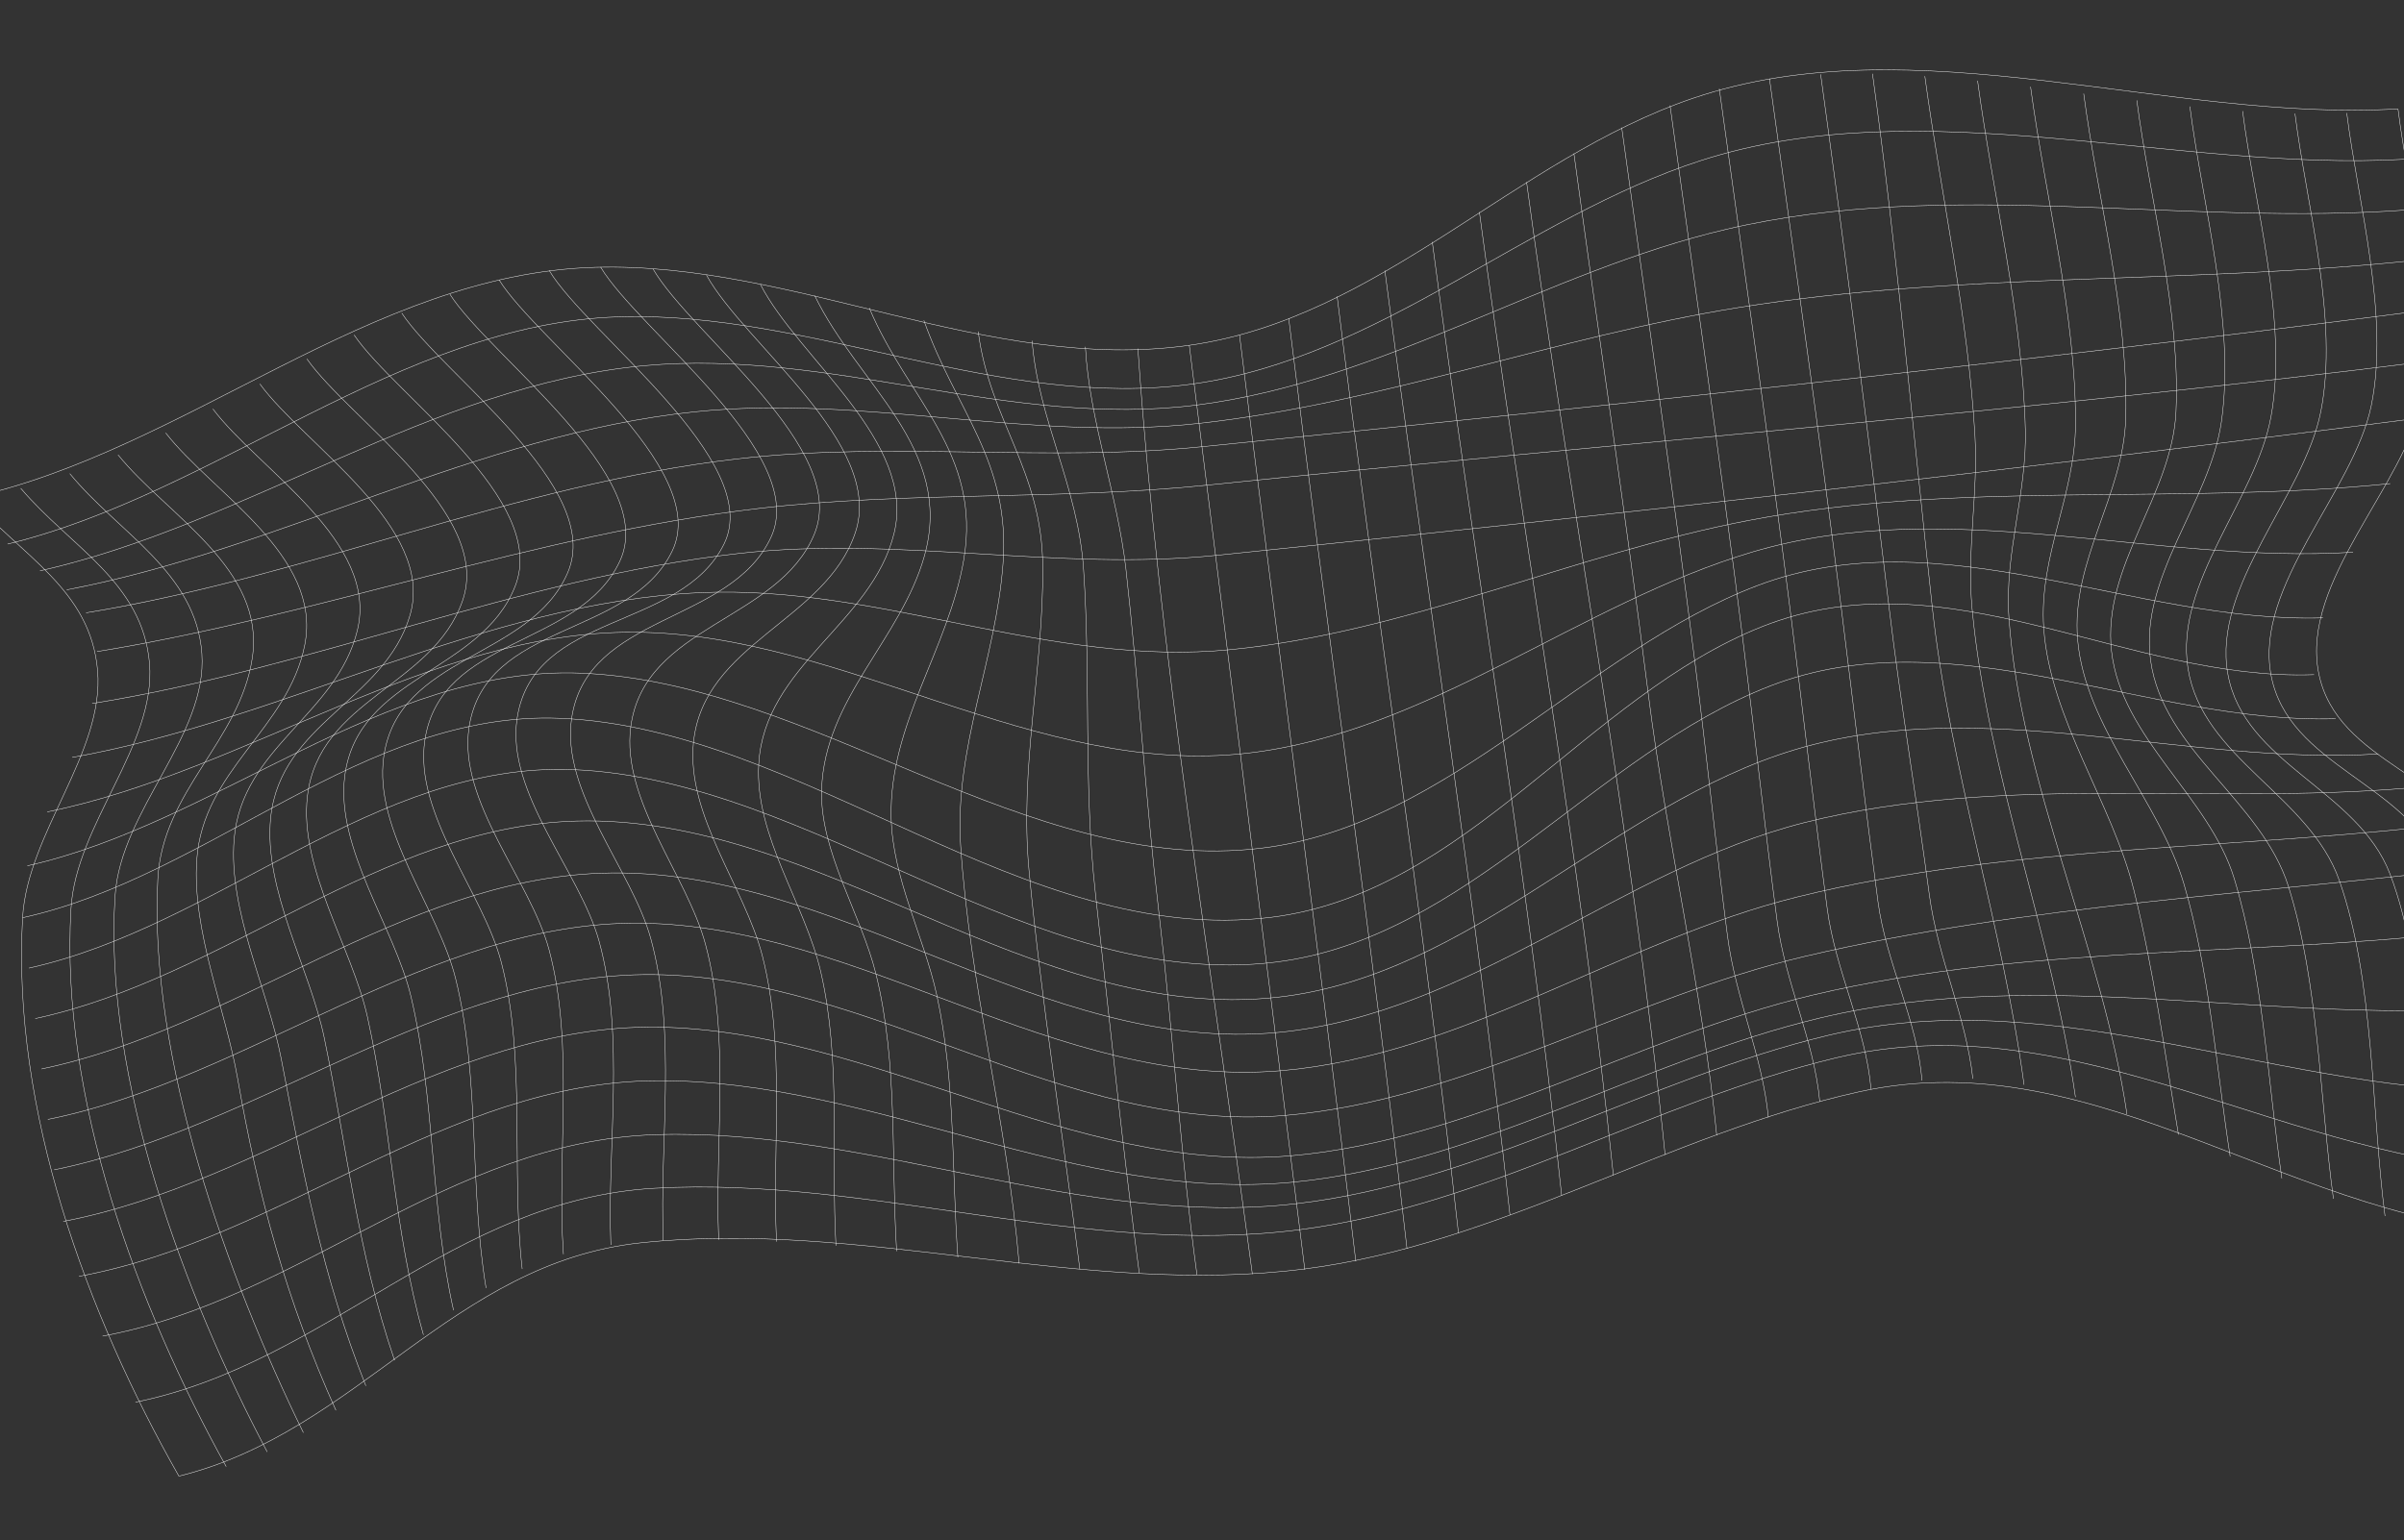 <svg width="1440" height="923" viewBox="0 0 1440 923" fill="none" xmlns="http://www.w3.org/2000/svg">
<rect x="0" y="0" width="1440" height="923" fill="#333333" stroke="none"/>
<path d="M1436.4 65.241C1299.43 73.466 1146.65 13.724 1013.84 58.959C907.597 95.155 826.384 190.881 712.393 206.898C592.005 223.785 476.679 156.84 356.694 160.171C221.511 163.909 112.047 269.667 -17.618 298.233" stroke="white" stroke-width="0.25" stroke-miterlimit="10"/>
<path d="M4.548 325.993C129.615 295.621 239.691 193.908 370.604 189.851C486.467 186.253 599.191 246.308 715.309 229.954C826.29 214.314 914.077 129.957 1018.88 96.18C1151.37 53.473 1303.6 103.154 1440.17 95.441" stroke="white" stroke-width="0.25" stroke-miterlimit="10"/>
<path d="M23.972 342.048C148.33 313.967 258.307 230.819 386.093 219.085C497.468 208.868 605.201 256.859 716.865 242.697C828.633 228.521 925.532 162.751 1034.33 137.325C1166.86 106.34 1309.09 136.018 1443.91 125.645" stroke="white" stroke-width="0.25" stroke-miterlimit="10"/>
<path d="M39.932 353.417C168.371 328.985 285.597 260.32 416.104 246.754C517.346 236.239 617.017 264.943 718.552 253.646C828.33 241.46 932.397 201.77 1041.16 184.309C1175.57 162.72 1312.57 170.343 1447.72 155.876" stroke="white" stroke-width="0.25" stroke-miterlimit="10"/>
<path d="M51.568 367.175C183.962 345.66 308.349 290.21 441.876 274.916C534.573 264.296 627.491 277.069 720.511 267.617C963.955 242.963 1208.91 217.304 1451.53 186.071" stroke="white" stroke-width="0.25" stroke-miterlimit="10"/>
<path d="M58.098 390.42C191.966 368.757 320.329 320.096 455.177 304.565C544.186 294.299 633.959 299.824 723.178 290.669C967.558 265.543 1211.15 246.878 1455.24 216.35" stroke="white" stroke-width="0.25" stroke-miterlimit="10"/>
<path d="M55.229 421.52C186.564 400.636 310.193 346.524 442.595 331.619C538.399 320.824 633.11 342.543 729.386 332.684C969.08 308.179 1210.89 281.277 1449.79 250.403" stroke="white" stroke-width="0.25" stroke-miterlimit="10"/>
<path d="M43.269 453.828C170.653 431.198 289.463 360.985 419.475 355.121C527.573 350.254 628.559 400.012 737.444 389.217C844.12 378.663 942.815 331.825 1047.49 311.818C1174.25 287.596 1303.98 302.808 1431.75 289.761" stroke="white" stroke-width="0.25" stroke-miterlimit="10"/>
<path d="M28.293 486.476C147.584 462.227 257.142 377.994 380.31 378.814C505.575 379.621 620.523 465.734 747.049 451.314C855.982 438.915 946.556 361.211 1049.95 330.667C1166.48 296.243 1290.49 338.256 1409.47 330.891" stroke="white" stroke-width="0.25" stroke-miterlimit="10"/>
<path d="M16.368 518.78C129.971 493.393 229.165 398.762 347.862 403.339C486.851 408.722 615.009 525.171 755.719 508.197C867.925 494.678 950.058 389.81 1052.59 350.915C1162.68 309.121 1278.79 373.73 1391.49 370.206" stroke="white" stroke-width="0.25" stroke-miterlimit="10"/>
<path d="M13.569 549.871C126.074 525.084 217.345 425.649 335.46 430.406C481.511 436.257 613.495 567.972 761.534 549.621C878.457 535.157 950.471 417.018 1055.61 375.415C1166.52 331.53 1273.86 408.321 1386.08 404.254" stroke="white" stroke-width="0.25" stroke-miterlimit="10"/>
<path d="M17.341 580.071C130.599 555.048 224.67 456.401 343.354 461.157C487.366 466.908 618.305 594.524 764.248 576.471C878.756 562.309 956.216 451.343 1060.11 411.105C1169.36 368.812 1286.97 434.121 1399.04 430.641" stroke="white" stroke-width="0.25" stroke-miterlimit="10"/>
<path d="M21.119 610.306C134.302 586.109 227.943 495.122 345.39 491.965C491.503 488.071 617.892 613.697 765.034 597.555C881.947 584.727 965.519 481.989 1075.52 449.092C1187.23 415.661 1310.16 459.016 1424.57 451.761" stroke="white" stroke-width="0.25" stroke-miterlimit="10"/>
<path d="M24.891 640.506C141.277 616.336 239.937 527.387 360.205 523.202C501.531 518.271 623.446 632.265 765.954 618.586C880.746 607.551 971.054 520.605 1080.88 492.883C1201.22 462.532 1331.63 483.701 1454.36 471.07" stroke="white" stroke-width="0.25" stroke-miterlimit="10"/>
<path d="M28.668 670.741C149.306 646.466 258.091 551.773 383.57 553.158C516.63 554.626 632.435 652.999 767.365 641.546C876.828 632.243 971.557 563.332 1076.77 537.394C1206.92 505.285 1347.35 509.387 1479.96 492.181" stroke="white" stroke-width="0.25" stroke-miterlimit="10"/>
<path d="M32.44 700.941C153.971 676.412 265.311 582.538 391.612 583.962C522.507 585.452 637.362 679.643 770.035 668.33C878.26 659.075 976.475 597.583 1081.22 573.018C1214.39 541.776 1357.39 535.463 1492.99 518.489" stroke="white" stroke-width="0.25" stroke-miterlimit="10"/>
<path d="M37.901 731.854C160.027 708.672 266.817 613.661 393.661 615.443C523.816 617.274 641.503 703.684 773.06 692.546C881.718 683.344 980.427 621.257 1085.48 596.298C1219.74 564.422 1361.36 574.026 1497.65 555.792" stroke="white" stroke-width="0.25" stroke-miterlimit="10"/>
<path d="M47.309 764.762C168.844 742.542 267.119 648.239 393.403 647.533C523.1 646.826 644.485 721.011 775.027 708.293C884.989 697.578 983.711 635.311 1090.17 609.964C1226.18 577.549 1365.84 615.297 1503.56 603.104" stroke="white" stroke-width="0.25" stroke-miterlimit="10"/>
<path d="M61.454 800.596C180.758 778.442 268.069 684.016 392.363 679.897C521.824 675.595 646.806 736.181 776.64 721.206C888.041 708.356 986.882 646.181 1095.03 620.374C1234.9 587.015 1369.52 657.307 1509.92 653.771" stroke="white" stroke-width="0.25" stroke-miterlimit="10"/>
<path d="M81.151 840.179C196.766 816.674 270.568 718.817 392.105 711.987C521.518 704.741 649.211 753.437 778.59 736.813C891.142 722.362 990.284 660.043 1099.7 633.865C1244.88 599.132 1372.04 698.22 1515.8 701.158" stroke="white" stroke-width="0.25" stroke-miterlimit="10"/>
<path d="M107.196 884.479C214.508 857.959 270.896 756.733 383.715 744.701C516.248 730.562 648.696 777.207 781.422 760.342C897.977 745.498 999.698 679.339 1113.55 654.206C1258.26 622.303 1377.74 736.459 1520.51 738.811" stroke="white" stroke-width="0.25" stroke-miterlimit="10"/>
<path d="M-17.622 298.198C12.773 333.211 54.313 353.007 58.464 401.889C62.633 450.911 16.4 499.121 13.533 549.875C7.037 665.197 51.905 787.324 107.161 884.483" stroke="white" stroke-width="0.25" stroke-miterlimit="10"/>
<path d="M12.423 292.561C42.078 327.631 85.455 348.761 89.545 397.437C93.692 446.569 45.491 493.533 42.515 544.549C35.91 658.143 82.216 782.685 135.491 878.776" stroke="white" stroke-width="0.25" stroke-miterlimit="10"/>
<path d="M41.828 283.806C70.731 319.112 117.446 342.774 120.911 391.565C124.423 441.024 72.341 485.096 68.941 536.699C61.759 646.243 110.72 776.672 160.053 869.95" stroke="white" stroke-width="0.25" stroke-miterlimit="10"/>
<path d="M70.706 272.522C100.108 308.974 159.361 340.524 151.1 394.475C143.46 444.297 97.422 473.86 94.546 526.535C88.746 633.489 136.207 765.562 181.721 858.43" stroke="white" stroke-width="0.25" stroke-miterlimit="10"/>
<path d="M99.247 259.396C127.651 295.83 193.112 332.682 182.553 386.459C172.691 436.701 121.556 461.32 117.867 515.163C114.957 557.89 135.047 604.603 142.363 646.373C154.881 717.845 171.356 778.302 201.2 845.05" stroke="white" stroke-width="0.25" stroke-miterlimit="10"/>
<path d="M127.525 245.024C154.975 281.506 227.156 324.343 214.033 377.799C201.594 428.47 144.934 447.561 140.242 502.772C136.607 545.661 160.433 592.69 168.44 634.302C181.724 703.367 192.883 764.24 219.131 830.371" stroke="white" stroke-width="0.25" stroke-miterlimit="10"/>
<path d="M155.655 230.03C182.221 266.552 261.288 315.849 245.518 368.891C230.353 419.937 167.919 433.21 162.138 489.943C157.749 533.068 185.574 580.237 194.215 621.806C207.994 688.286 214.074 750.042 236.345 815.07" stroke="white" stroke-width="0.25" stroke-miterlimit="10"/>
<path d="M183.819 215.033C209.58 251.655 295.287 307.444 277.068 359.938C259.204 411.286 190.999 418.776 184.137 477.102C179.04 520.529 210.855 567.768 220.1 609.332C234.295 673.166 235.583 736.124 253.633 799.797" stroke="white" stroke-width="0.25" stroke-miterlimit="10"/>
<path d="M212.1 200.695C237.136 237.48 329.02 299.463 308.552 351.314C288.194 402.903 214.407 404.977 206.551 464.741C200.78 508.466 236.402 555.727 246.216 597.291C260.717 658.741 257.714 722.911 271.668 785.105" stroke="white" stroke-width="0.25" stroke-miterlimit="10"/>
<path d="M240.641 187.57C265.028 224.577 362.259 292.077 340.001 343.263C317.499 395.048 238.585 392.218 229.872 453.37C223.576 497.444 262.562 544.605 272.883 586.248C287.643 645.782 281.03 710.936 291.152 771.76" stroke="white" stroke-width="0.25" stroke-miterlimit="10"/>
<path d="M269.527 176.356C293.346 213.647 394.863 285.587 371.32 336.152C347.102 388.151 263.831 381.174 254.488 443.542C247.842 487.944 289.519 535.017 300.308 576.709C315.365 634.926 306.013 700.636 312.797 760.348" stroke="white" stroke-width="0.25" stroke-miterlimit="10"/>
<path d="M298.942 167.67C322.196 205.281 426.872 280.309 402.611 330.253C377.252 382.501 290.73 372.27 280.984 435.683C274.12 480.326 317.713 527.373 328.896 569.086C344.295 626.621 333.324 692.462 337.5 751.505" stroke="white" stroke-width="0.25" stroke-miterlimit="10"/>
<path d="M328.995 162.103C351.689 200.068 458.054 276.378 433.736 325.867C407.856 378.501 319.537 366.113 309.756 430.383C302.913 475.201 347.394 522.243 358.861 563.957C374.641 621.409 363.499 687.022 365.917 745.93" stroke="white" stroke-width="0.25" stroke-miterlimit="10"/>
<path d="M359.814 160.101C382.815 198.526 485.137 272.071 461.769 322.045C437.424 374.167 351.865 367.654 342.438 430.209C335.753 474.581 378.502 521.13 389.86 562.537C405.534 619.717 394.918 684.696 397.296 743.289" stroke="white" stroke-width="0.25" stroke-miterlimit="10"/>
<path d="M391.24 161.258C414.446 201.043 509.025 268.66 487.814 319.965C466.226 372.24 385.845 374.462 377.828 435.491C372.031 479.574 411.52 524.504 422.581 565.806C437.638 622.033 428.011 685.253 430.507 742.801" stroke="white" stroke-width="0.25" stroke-miterlimit="10"/>
<path d="M423.188 164.873C446.485 206.814 530.171 266.054 512.319 319.213C494.52 372.224 421.283 385.247 415.384 445.016C411.039 488.775 446.057 531.491 456.65 572.745C470.701 627.463 462.417 688.064 465.137 743.984" stroke="white" stroke-width="0.25" stroke-miterlimit="10"/>
<path d="M455.479 170.399C478.427 214.943 549.036 264.55 535.568 319.508C522.292 373.73 457.853 398.839 454.482 457.795C451.984 501.253 482.164 541.09 491.671 582.48C503.92 635.575 497.723 692.396 500.741 746.431" stroke="white" stroke-width="0.25" stroke-miterlimit="10"/>
<path d="M488.03 177.137C513.75 230.504 571.717 268.541 553.776 332.942C539.854 382.838 493.898 418.468 492.151 473.063C490.957 510.174 515.904 547.964 524.69 583.579C538.042 637.816 533.661 694.375 537.09 749.709" stroke="white" stroke-width="0.25" stroke-miterlimit="10"/>
<path d="M520.698 184.536C543.745 239.267 588.202 271.315 577.293 335.371C568.143 389.042 532.608 433.535 533.801 489.753C534.545 526.159 553.459 561.185 561.16 596.367C572.438 647.949 570 700.995 573.771 753.372" stroke="white" stroke-width="0.25" stroke-miterlimit="10"/>
<path d="M553.402 191.93C572.603 246.324 605.379 276.206 600.809 337.799C596.529 395.447 571.672 447.74 575.416 506.447C580.714 589.269 603.403 673.294 610.461 757.105" stroke="white" stroke-width="0.25" stroke-miterlimit="10"/>
<path d="M585.953 198.667C592.794 252.296 624.305 281.447 624.627 339.8C624.962 401.385 610.583 460.152 616.418 521.938C623.869 600.937 636.955 681.506 646.804 760.348" stroke="white" stroke-width="0.25" stroke-miterlimit="10"/>
<path d="M618.24 204.159C621.853 251.58 645.698 291.357 649.053 340.978C653.456 406.106 648.908 470.149 656.142 535.172C664.569 610.886 672.41 687.313 682.404 762.761" stroke="white" stroke-width="0.25" stroke-miterlimit="10"/>
<path d="M650.153 207.778C652.467 251.63 669.494 296.878 674.429 340.935C682.031 408.898 686.027 477.027 693.978 544.946C702.546 617.799 707.097 691.225 716.995 763.913" stroke="white" stroke-width="0.25" stroke-miterlimit="10"/>
<path d="M681.609 208.895C694.308 392.224 725.802 580.598 750.17 763.429" stroke="white" stroke-width="0.25" stroke-miterlimit="10"/>
<path d="M712.393 206.898C735.483 391.737 758.521 576.155 781.589 760.819" stroke="white" stroke-width="0.25" stroke-miterlimit="10"/>
<path d="M742.49 200.828C765.274 386.06 790.228 570.453 812.124 755.69" stroke="white" stroke-width="0.25" stroke-miterlimit="10"/>
<path d="M771.953 190.821C794.811 376.933 821.594 562.021 842.789 748.198" stroke="white" stroke-width="0.25" stroke-miterlimit="10"/>
<path d="M800.95 177.639C824.175 364.984 852.752 551.341 873.614 738.839" stroke="white" stroke-width="0.25" stroke-miterlimit="10"/>
<path d="M829.542 162.09C854.076 350.8 883.71 539.086 904.473 728.054" stroke="white" stroke-width="0.25" stroke-miterlimit="10"/>
<path d="M857.938 144.966C882.992 335.281 915.397 525.816 935.432 716.367" stroke="white" stroke-width="0.25" stroke-miterlimit="10"/>
<path d="M886.164 127.047C911.739 318.967 946.531 512.118 966.4 704.182" stroke="white" stroke-width="0.25" stroke-miterlimit="10"/>
<path d="M914.425 109.122C940.48 302.618 977.758 498.585 997.404 691.993" stroke="white" stroke-width="0.25" stroke-miterlimit="10"/>
<path d="M942.786 92.003C957.453 200.026 973.696 307.852 987.348 416.001C998.426 503.823 1019.73 593.281 1028.32 680.276" stroke="white" stroke-width="0.25" stroke-miterlimit="10"/>
<path d="M971.414 76.45C986.095 183.724 1001.86 290.898 1015.46 398.343C1022.3 452.505 1027.77 506.803 1034.78 560.943C1039.6 598.085 1055.74 632.817 1059.26 669.552" stroke="white" stroke-width="0.25" stroke-miterlimit="10"/>
<path d="M1000.37 63.237C1015.01 169.912 1030.52 276.443 1043.97 383.267C1051.06 439.458 1057.11 495.781 1064.51 551.934C1069.39 588.997 1086.72 623.615 1090.05 660.162" stroke="white" stroke-width="0.25" stroke-miterlimit="10"/>
<path d="M1029.87 53.191C1044.48 159.372 1059.79 265.395 1073.11 371.738C1080.35 429.439 1086.9 487.262 1094.56 544.875C1099.48 581.72 1117.7 616.334 1120.74 652.632" stroke="white" stroke-width="0.25" stroke-miterlimit="10"/>
<path d="M1059.92 47.09C1074.49 152.921 1089.72 258.599 1102.96 364.596C1110.28 423.141 1117.14 481.778 1124.91 540.266C1129.76 576.835 1148.56 611.519 1151.24 647.471" stroke="white" stroke-width="0.25" stroke-miterlimit="10"/>
<path d="M1090.57 44.542C1105.17 150.653 1118.72 256.575 1131.43 362.852C1138.38 420.768 1147.98 478.28 1155.67 536.104C1160.75 574.243 1177.65 608.774 1181.74 646.362" stroke="white" stroke-width="0.25" stroke-miterlimit="10"/>
<path d="M1121.63 44.215C1136.29 151.065 1145.82 257.241 1157.43 363.798C1167.98 460.749 1199.56 554.504 1212.41 649.994" stroke="white" stroke-width="0.25" stroke-miterlimit="10"/>
<path d="M1152.98 45.63C1162.63 116.642 1178.89 189.246 1182.99 260.774C1185.01 296.026 1177.98 329.423 1181.29 364.762C1190.57 463.791 1229.13 559.269 1243.2 657.414" stroke="white" stroke-width="0.25" stroke-miterlimit="10"/>
<path d="M1184.57 48.365C1193.78 116.696 1211.4 188.276 1213.18 257.214C1214.18 295.935 1200.67 330.924 1203.34 369.933C1210.1 468.743 1259.43 568.242 1274.06 667.669" stroke="white" stroke-width="0.25" stroke-miterlimit="10"/>
<path d="M1216.31 52.006C1225.04 117.375 1243.43 187.758 1243.25 253.778C1243.15 296.475 1221.17 333.09 1224.19 376.321C1227.99 430.968 1265.05 480.644 1278.17 533.275C1289.99 580.666 1296.82 631.631 1304.9 679.844" stroke="white" stroke-width="0.25" stroke-miterlimit="10"/>
<path d="M1248.14 56.098C1256.36 118.51 1275.02 187.331 1273.33 250.376C1272.05 297.023 1240.42 335.838 1244.51 383.343C1249.03 436.052 1293.54 479.893 1308.25 529.909C1323.28 581.093 1327.69 640.285 1335.87 692.999" stroke="white" stroke-width="0.25" stroke-miterlimit="10"/>
<path d="M1279.96 60.154C1287.72 119.71 1306.3 186.764 1303.4 246.905C1300.98 297.033 1259 339.098 1264.82 390.294C1270.77 442.47 1323.4 477.336 1338.31 526.437C1355.34 582.455 1358.43 648.208 1366.83 706.084" stroke="white" stroke-width="0.25" stroke-miterlimit="10"/>
<path d="M1311.74 63.826C1319.31 123.049 1339.16 193.427 1330.61 252.781C1323.58 301.496 1281.27 345.52 1288.22 395.794C1295.68 449.807 1354.49 479.494 1370.8 531.194C1388.82 588.436 1389.61 658.743 1397.72 718.29" stroke="white" stroke-width="0.25" stroke-miterlimit="10"/>
<path d="M1343.33 66.597C1350.51 123.239 1370.66 193.223 1360.31 249.782C1351.15 299.652 1302.37 348.855 1310.62 400.602C1319.19 454.441 1383.22 476.438 1401.22 527.464C1422.19 586.898 1420.49 666.045 1428.62 728.61" stroke="white" stroke-width="0.25" stroke-miterlimit="10"/>
<path d="M1374.69 68.046C1381.63 123.332 1401.06 191.523 1390.19 246.511C1380.11 297.597 1324.99 350.614 1334.47 403.77C1344.1 457.762 1412.14 472.896 1431.6 523.634C1454.91 584.446 1451.18 671.309 1459.34 736.074" stroke="white" stroke-width="0.25" stroke-miterlimit="10"/>
<path d="M1405.71 67.724C1412.49 122 1431.43 189.045 1420.42 242.913C1409.81 294.847 1350.05 350.646 1360.4 404.76C1370.83 459.15 1441.61 468.895 1462.08 519.791C1486.89 581.552 1481.79 673.563 1490.02 739.777" stroke="white" stroke-width="0.25" stroke-miterlimit="10"/>
<path d="M1436.4 65.241C1443.1 118.887 1461.9 185.7 1451.03 238.947C1440.28 291.538 1378.12 348.242 1388.85 403.091C1399.62 458.006 1471.83 464.409 1492.59 515.908C1517.79 578.439 1512.16 671.688 1520.54 738.772" stroke="white" stroke-width="0.25" stroke-miterlimit="10"/>
</svg>
